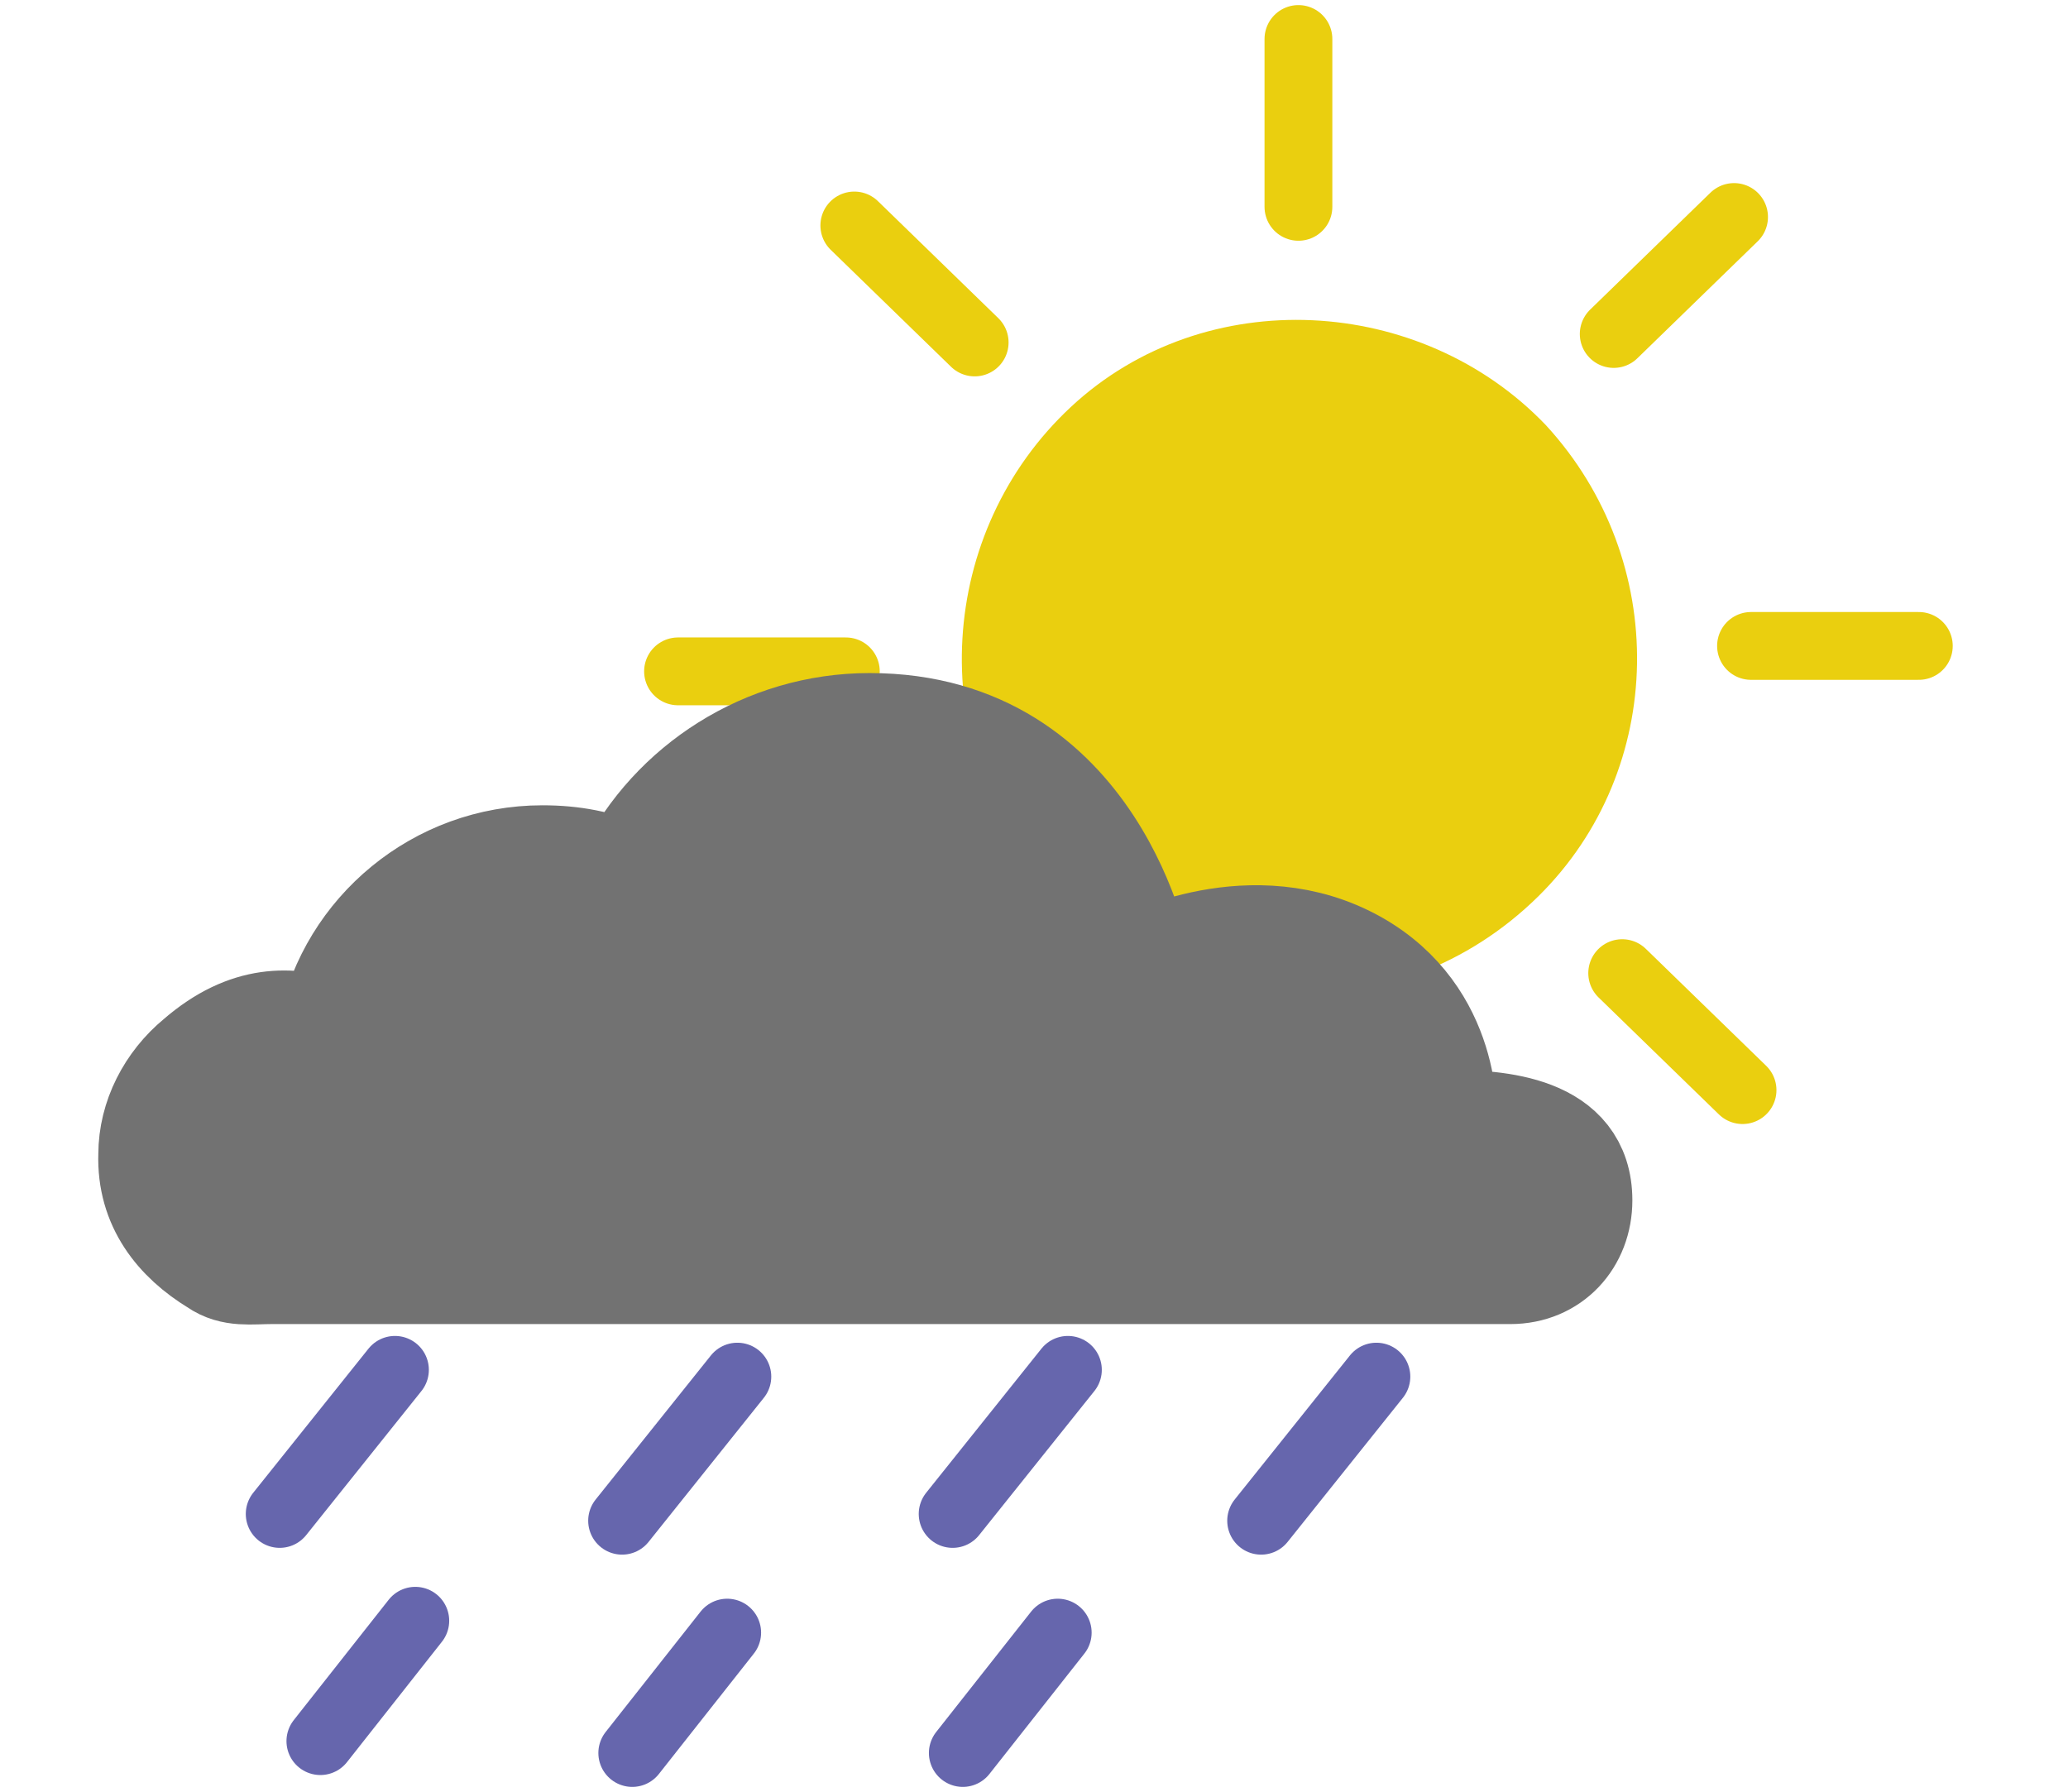 <?xml version="1.0" encoding="utf-8"?>
<!-- Generator: Adobe Illustrator 19.0.0, SVG Export Plug-In . SVG Version: 6.00 Build 0)  -->
<svg version="1.1" id="Camada_1" xmlns="http://www.w3.org/2000/svg" xmlns:xlink="http://www.w3.org/1999/xlink" x="0px" y="0px"
	 viewBox="-418 228.3 122 105.7" style="enable-background:new -418 228.3 122 105.7;" xml:space="preserve">
<style type="text/css">
	.st0{fill:#EACF0F;stroke:#EACF0F;stroke-width:4;stroke-linecap:round;stroke-miterlimit:10;}
	.st1{fill:#EACF0F;stroke:#EACF0F;stroke-width:3;stroke-linecap:round;stroke-miterlimit:10;}
	.st2{fill:#727272;stroke:#727272;stroke-width:6;stroke-linecap:round;stroke-miterlimit:10;}
	.st3{fill:none;stroke:#6666AD;stroke-width:4;stroke-linecap:round;stroke-miterlimit:10;}
</style>
<g id="XMLID_1_">
	<path id="XMLID_10_" class="st0" d="M-314.7,266.4h9.9"/>
	<path id="XMLID_9_" class="st0" d="M-368.1,267.9h-9.9"/>
	<path id="XMLID_8_" class="st0" d="M-322.3,285.7l7.1,6.9"/>
	<path id="XMLID_7_" class="st0" d="M-360.5,248.5l-7.1-6.9"/>
	<path id="XMLID_6_" class="st1" d="M-341.4,293.7v9.9"/>
	<path id="XMLID_5_" class="st0" d="M-341.4,240.5v-9.9"/>
	<path id="XMLID_4_" class="st0" d="M-322.8,248l7.1-6.9"/>
	<path id="XMLID_3_" class="st1" d="M-360.1,286.2l-6.9,7"/>
	<path id="XMLID_2_" class="st1" d="M-327.9,254.4c6.8,7.4,6.6,18.8-0.4,25.7c-7.7,7.6-20,7.1-27-0.8c-6.5-7.6-5.8-19.1,1.5-25.9
		C-346.5,246.6-334.7,247.3-327.9,254.4z"/>
</g>
<g id="XMLID_81_">
</g>
<g id="XMLID_159_">
</g>
<g id="XMLID_160_">
</g>
<g id="XMLID_263_">
</g>
<g id="XMLID_264_">
</g>
<g id="XMLID_265_">
</g>
<g id="XMLID_266_">
</g>
<g id="XMLID_267_">
</g>
<g id="XMLID_268_">
</g>
<g id="XMLID_269_">
</g>
<g id="XMLID_270_">
</g>
<g id="XMLID_271_">
</g>
<g id="XMLID_272_">
</g>
<g id="XMLID_273_">
</g>
<g id="XMLID_274_">
</g>
<g id="XMLID_275_">
</g>
<g id="XMLID_286_">
</g>
<g id="XMLID_12_">
	<path id="XMLID_21_" class="st2" d="M-332.7,294.4c0,0,0.4-6.2-5.3-9.4c-6.1-3.4-12.7,0.1-12.7,0.1s-2.5-14.1-16-14.1
		c-6.2,0-11.7,3.6-14.3,8.8c-1.6-0.7-3.2-1-5-1c-6.2,0-11.4,4.4-12.6,10.2c-2.2-0.7-4.8-0.9-7.8,1.7c-1.7,1.4-2.8,3.5-2.8,5.7
		c-0.1,3,1.6,5.1,3.9,6.5c1,0.7,2.1,0.5,3.3,0.5h73.1c2.5,0,4.2-1.9,4.2-4.3C-324.7,294.7-329.6,294.4-332.7,294.4z"/>
	<path id="XMLID_20_" class="st3" d="M-394.7,309.1l-6.8,8.5"/>
	<path id="XMLID_19_" class="st3" d="M-393.5,323.9l-5.6,7.1"/>
	<path id="XMLID_18_" class="st3" d="M-374.5,309.5l-6.8,8.5"/>
	<path id="XMLID_17_" class="st3" d="M-336.8,309.5l-6.8,8.5"/>
	<path id="XMLID_16_" class="st3" d="M-355,309.1l-6.8,8.5"/>
	<path id="XMLID_15_" class="st3" d="M-375.1,324.6l-5.6,7.1"/>
	<path id="XMLID_13_" class="st3" d="M-355.6,324.6l-5.6,7.1"/>
</g>
<g id="XMLID_11_">
</g>
</svg>
